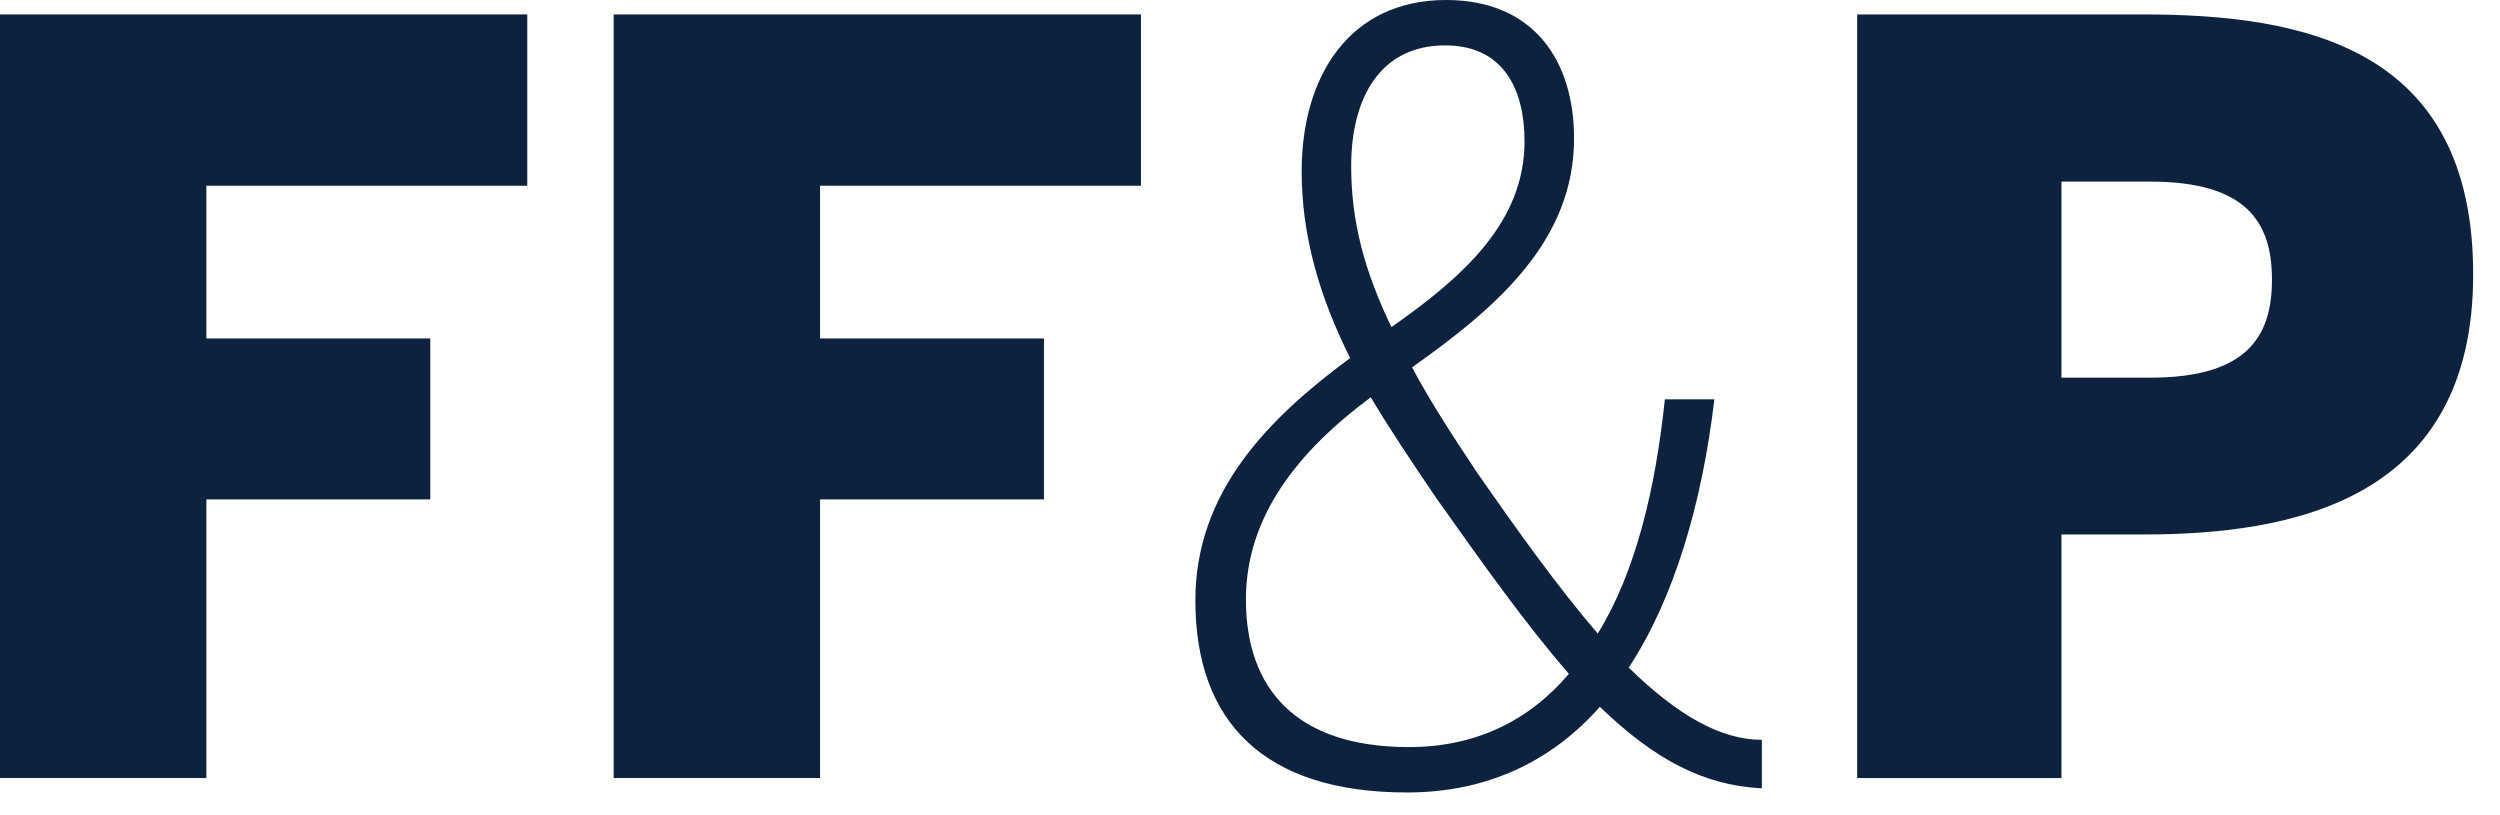 <svg width="89" height="29" viewBox="0 0 89 29" fill="none" xmlns="http://www.w3.org/2000/svg">
<path d="M0 27.698H7.347V17.779H15.318V12.049H7.347V6.612H18.771V0.514H0V27.698Z" fill="#0D223F"/>
<path d="M21.847 27.698H29.194V17.779H37.165V12.049H29.194V6.612H40.618V0.514H21.847V27.698Z" fill="#0D223F"/>
<path d="M50.086 28.212C52.987 28.212 55.265 27.073 56.955 25.163C58.902 27.037 60.628 27.955 62.722 28.065V26.338C61.253 26.338 59.71 25.457 57.983 23.767C59.6 21.306 60.592 17.926 61.032 14.216H59.269C58.938 17.375 58.24 20.351 56.881 22.555C55.486 20.939 54.016 18.881 52.584 16.824C51.702 15.502 50.894 14.253 50.269 13.077C53.392 10.873 56.036 8.522 56.036 4.922C56.036 2.167 54.604 0 51.481 0C48.065 0 46.339 2.682 46.339 6.098C46.339 8.375 46.963 10.543 48.065 12.747C45.126 14.914 42.555 17.522 42.555 21.379C42.555 25.714 45.016 28.212 50.086 28.212ZM49.535 11.645C48.579 9.661 48.102 7.898 48.102 5.914C48.102 3.49 49.13 1.616 51.445 1.616C53.538 1.616 54.273 3.196 54.273 5.033C54.273 7.898 52.106 9.845 49.535 11.645ZM50.159 26.596C46.118 26.596 44.355 24.502 44.355 21.343C44.355 18.367 46.228 16.053 48.8 14.143C49.498 15.318 50.269 16.457 51.114 17.706C52.804 20.094 54.347 22.261 55.853 23.988C54.42 25.677 52.51 26.596 50.159 26.596Z" fill="#0D223F"/>
<path d="M66.115 27.698H73.388V19.028H76.29C81.617 19.028 88.045 17.816 88.045 9.771C88.045 1.727 82.094 0.514 76.29 0.514H66.115V27.698ZM73.388 13.445V6.465H76.547C79.963 6.465 80.882 7.898 80.882 9.955C80.882 12.012 79.963 13.445 76.547 13.445H73.388Z" fill="#0D223F"/>
</svg>
